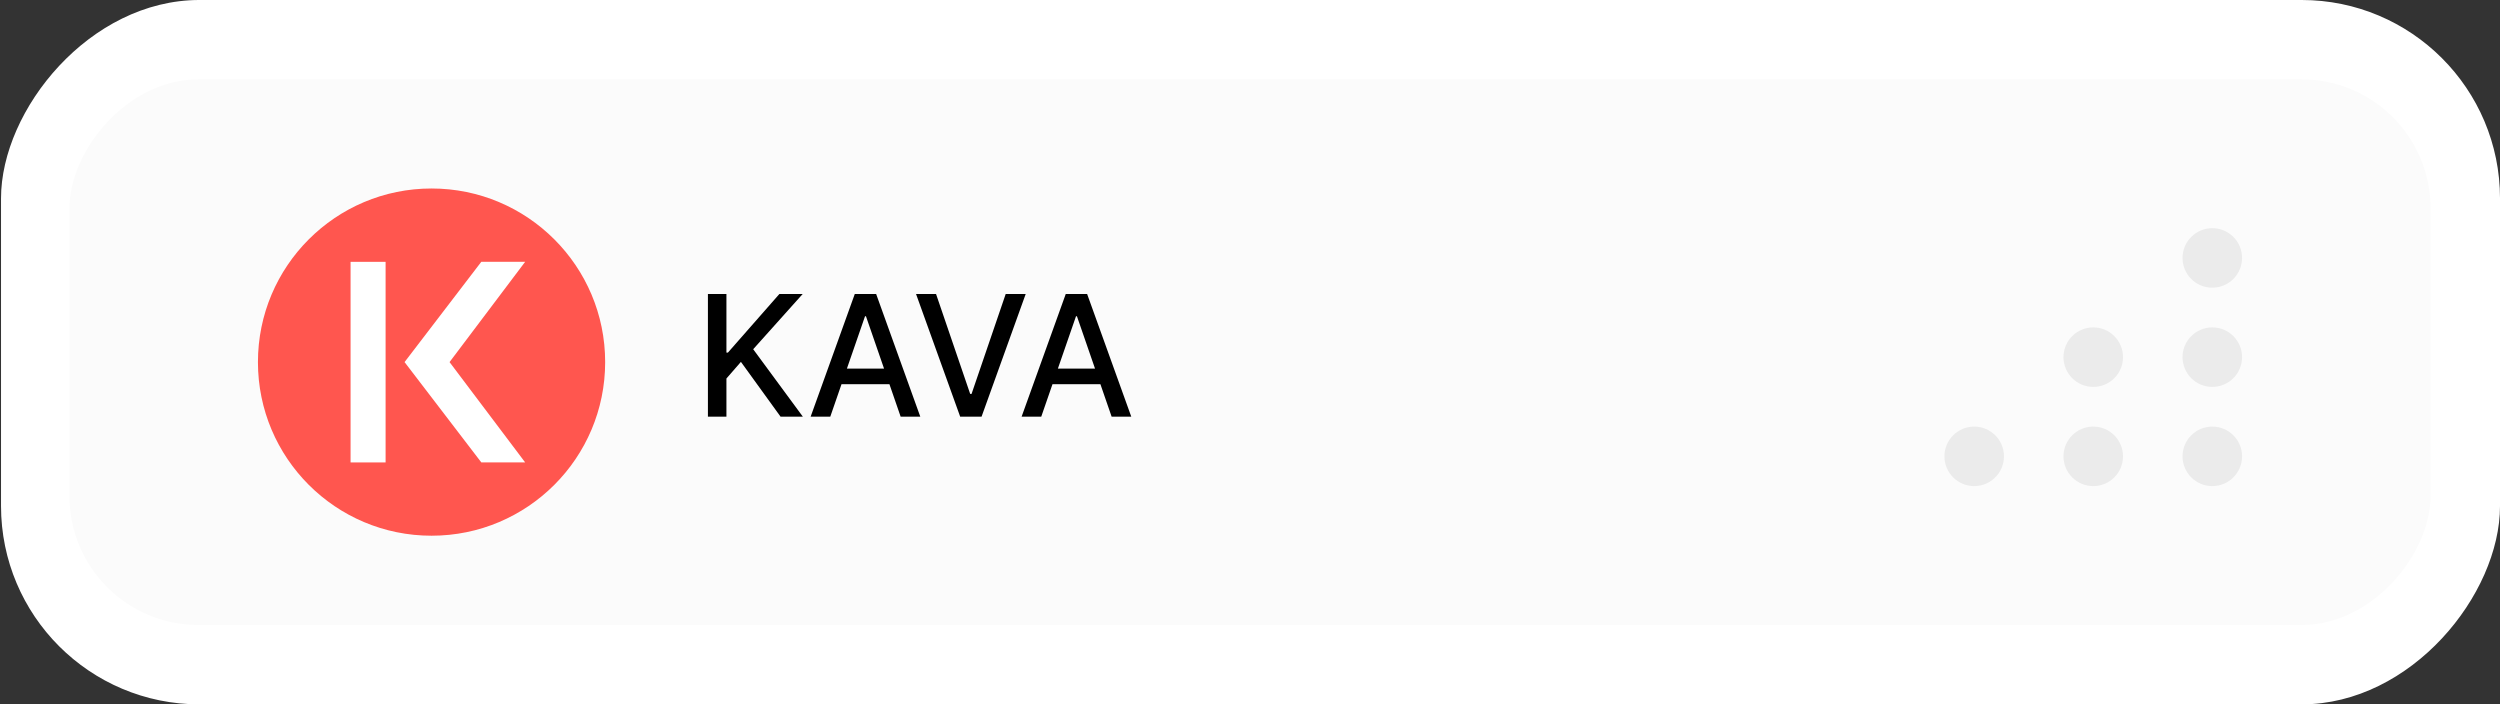 <svg width="252" height="71" viewBox="0 0 252 71" fill="none" xmlns="http://www.w3.org/2000/svg">
<rect x="0" y="0" width="252" height="71" fill="#333333" stroke="none"/>
<rect width="251.898" height="71" rx="20" transform="matrix(1 0 0 -1 0.103 71)" fill="white"/>
<rect width="238" height="55" rx="13" transform="matrix(1 0 0 -1 7 63)" fill="#FBFBFB"/>
<path d="M71.358 42V29.636H73.224V35.541H73.375L78.56 29.636H80.909L75.922 35.202L80.927 42H78.681L74.685 36.476L73.224 38.154V42H71.358ZM83.692 42H81.712L86.161 29.636H88.316L92.765 42H90.785L87.29 31.882H87.193L83.692 42ZM84.024 37.158H90.447V38.728H84.024V37.158ZM94.353 29.636L97.794 39.706H97.933L101.374 29.636H103.39L98.941 42H96.786L92.337 29.636H94.353ZM104.958 42H102.978L107.427 29.636H109.583L114.032 42H112.052L108.556 31.882H108.46L104.958 42ZM105.29 37.158H111.714V38.728H105.29V37.158Z" fill="black"/>
<path d="M43.5 54C53.165 54 61 46.165 61 36.5C61 26.835 53.165 19 43.5 19C33.835 19 26 26.835 26 36.5C26 46.165 33.835 54 43.5 54Z" fill="#FF564F"/>
<path d="M38.868 46.613L38.868 26.394H35.337L35.337 46.613H38.868Z" fill="white"/>
<path d="M48.515 46.609L40.78 36.499L48.515 26.39H52.935L45.315 36.499L52.935 46.609H48.515Z" fill="white"/>
<circle cx="199" cy="46" r="3" fill="#E5E5E5" fill-opacity="0.75"/>
<circle cx="211" cy="36" r="3" fill="#E5E5E5" fill-opacity="0.75"/>
<circle cx="211" cy="46" r="3" fill="#E5E5E5" fill-opacity="0.75"/>
<circle cx="223" cy="26" r="3" fill="#E5E5E5" fill-opacity="0.75"/>
<circle cx="223" cy="36" r="3" fill="#E5E5E5" fill-opacity="0.75"/>
<circle cx="223" cy="46" r="3" fill="#E5E5E5" fill-opacity="0.75"/>
</svg>
